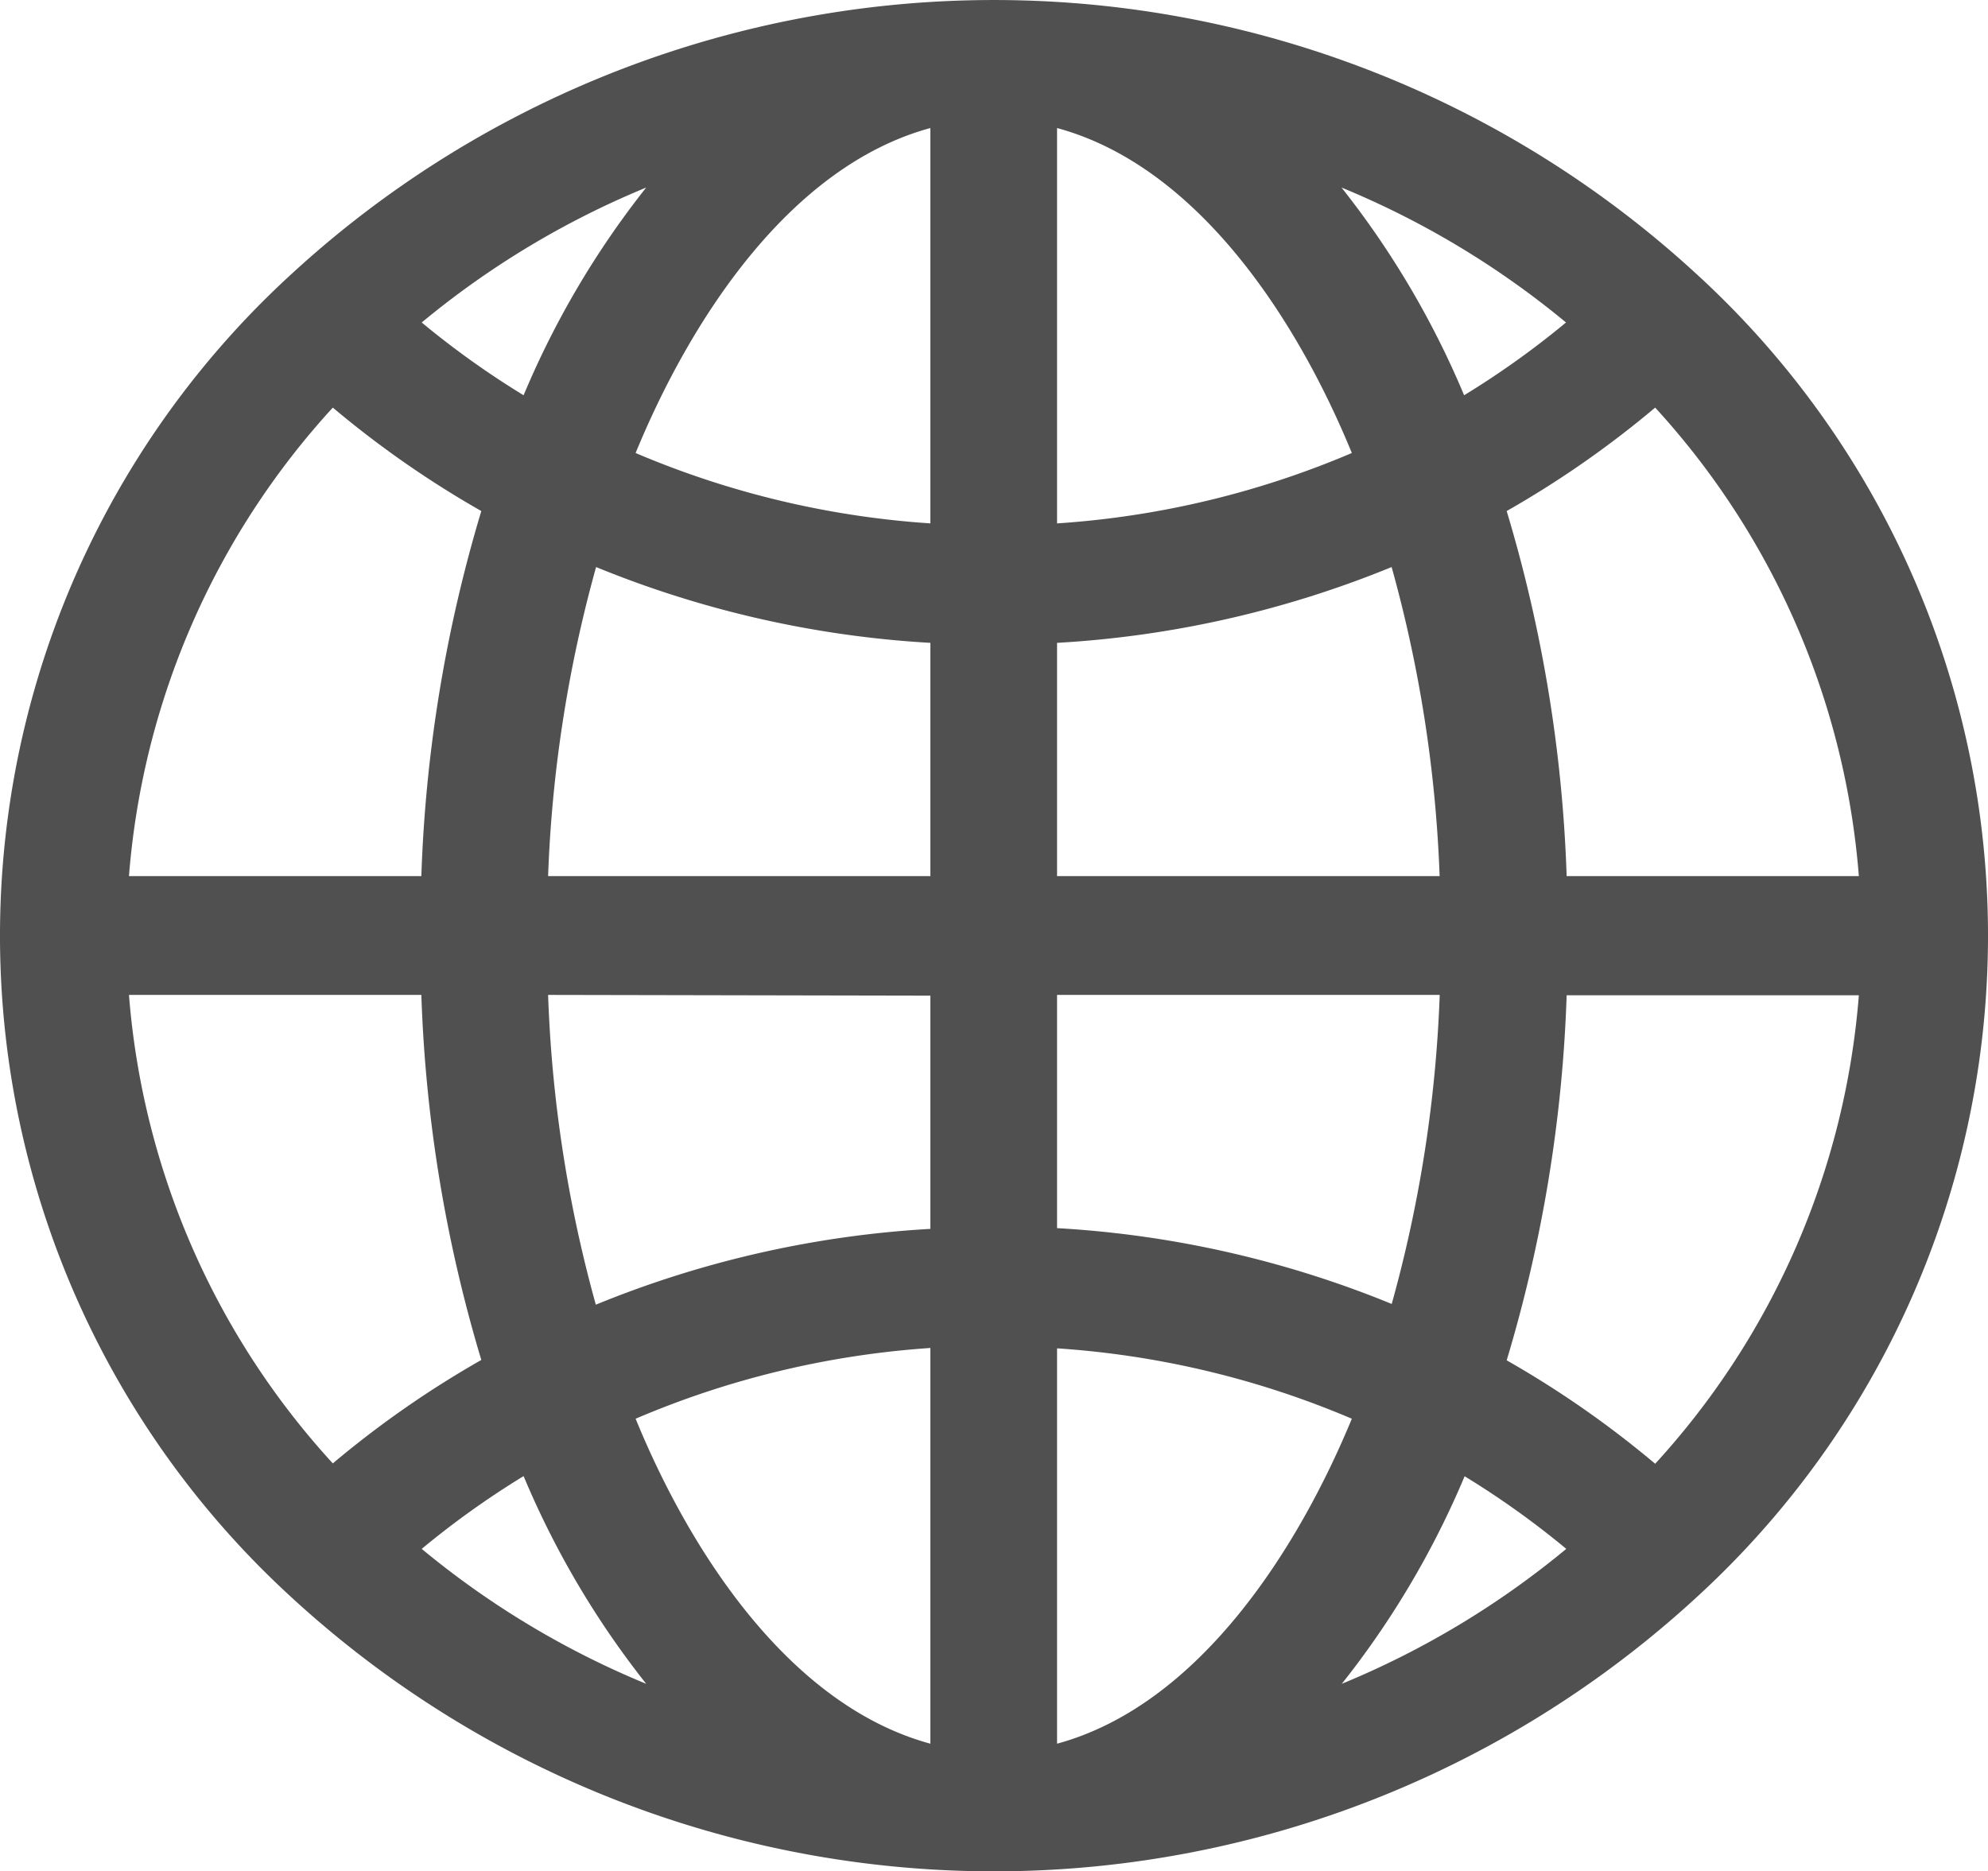 <svg xmlns="http://www.w3.org/2000/svg" width="21.581" height="20.315" viewBox="0 0 21.581 20.315">
  <path id="globe" d="M18.419,2.976a11.263,11.263,0,0,0-15.257,0,9.735,9.735,0,0,0,0,14.362,11.263,11.263,0,0,0,15.257,0A9.735,9.735,0,0,0,18.419,2.976Zm-.451,12.914a10.8,10.8,0,0,0-1.612-1.123,15.538,15.538,0,0,0,.651-3.963h3.172a8.514,8.514,0,0,1-2.211,5.086ZM1.4,10.8H4.574a15.538,15.538,0,0,0,.651,3.963,10.8,10.8,0,0,0-1.612,1.123A8.514,8.514,0,0,1,1.4,10.8ZM3.613,4.424A10.8,10.8,0,0,0,5.225,5.547,15.538,15.538,0,0,0,4.574,9.51H1.4A8.514,8.514,0,0,1,3.613,4.424ZM10.1,5.681a9.812,9.812,0,0,1-3.2-.764C7.482,3.5,8.556,1.809,10.1,1.389Zm0,1.3V9.51H5.95a14.418,14.418,0,0,1,.521-3.355A11.268,11.268,0,0,0,10.1,6.978Zm0,3.827v2.532a11.268,11.268,0,0,0-3.632.823A14.418,14.418,0,0,1,5.95,10.8Zm0,3.829v4.292c-1.547-.42-2.622-2.114-3.2-3.528A9.812,9.812,0,0,1,10.1,14.633Zm1.375,0a9.812,9.812,0,0,1,3.2.764c-.583,1.413-1.657,3.108-3.2,3.528Zm0-1.3V10.8h4.154a14.418,14.418,0,0,1-.521,3.355,11.268,11.268,0,0,0-3.632-.823Zm0-3.827V6.978a11.268,11.268,0,0,0,3.632-.823,14.418,14.418,0,0,1,.521,3.355Zm0-3.829V1.389c1.547.42,2.622,2.115,3.2,3.528A9.813,9.813,0,0,1,11.478,5.681Zm3.088-3.646A9.465,9.465,0,0,1,17,3.5a9.417,9.417,0,0,1-1.106.79,9.6,9.6,0,0,0-1.331-2.255ZM5.684,4.29A9.421,9.421,0,0,1,4.578,3.5,9.465,9.465,0,0,1,7.015,2.035,9.6,9.6,0,0,0,5.684,4.29Zm0,11.734a9.6,9.6,0,0,0,1.331,2.255,9.465,9.465,0,0,1-2.437-1.465A9.417,9.417,0,0,1,5.684,16.024Zm10.213,0a9.422,9.422,0,0,1,1.106.79,9.465,9.465,0,0,1-2.437,1.465A9.594,9.594,0,0,0,15.9,16.024Zm1.11-6.514a15.538,15.538,0,0,0-.651-3.963,10.8,10.8,0,0,0,1.612-1.123A8.514,8.514,0,0,1,20.179,9.51Z" transform="translate(0 0.001)" fill="#505050"/>
</svg>
